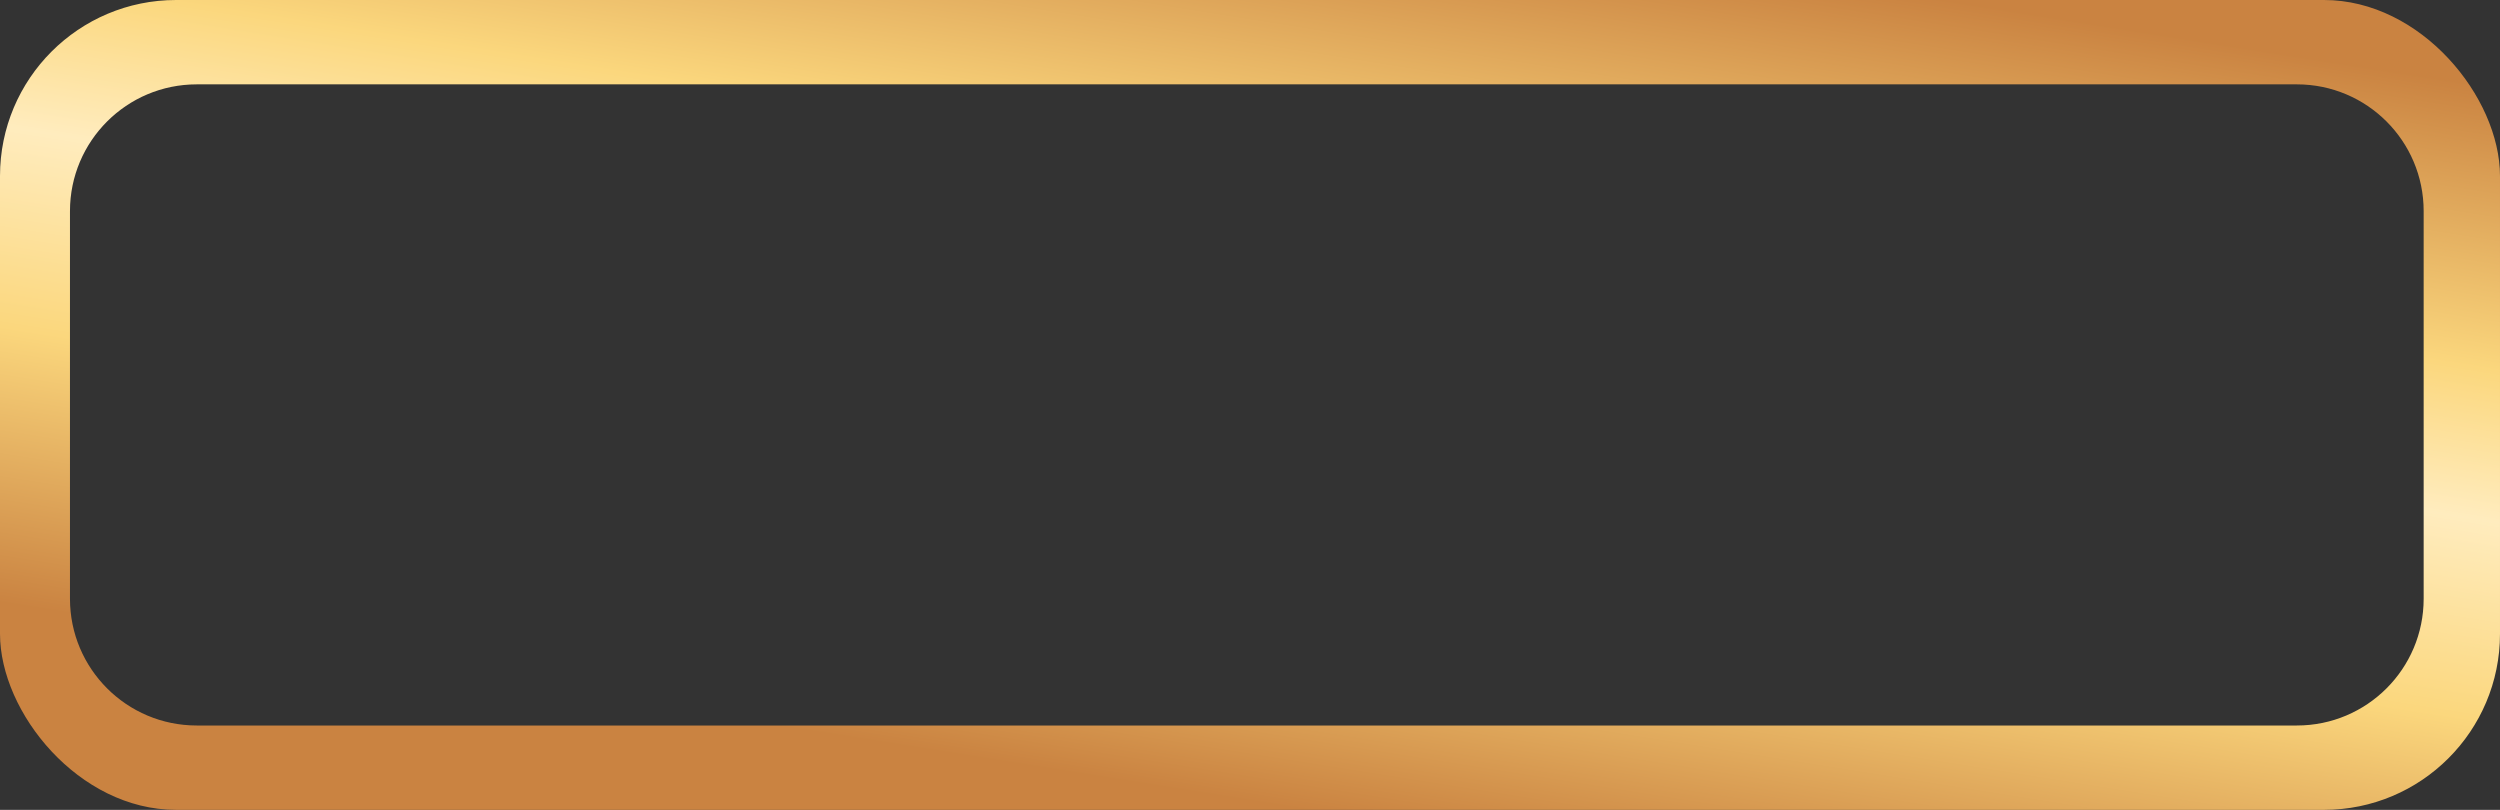 <svg width="355" height="115" viewBox="0 0 355 115" fill="none" xmlns="http://www.w3.org/2000/svg">
<rect x="0" y="0" width="355" height="115" fill="#333333" stroke="none"/>
<g clip-path="url(#clip0_144_590)">
<path fill-rule="evenodd" clip-rule="evenodd" d="M25 0C11.193 0 0 11.193 0 25V90C0 103.807 11.193 115 25 115H330C343.807 115 355 103.807 355 90V25C355 11.193 343.807 0 330 0H25ZM27.936 11.979C17.995 11.979 9.936 20.038 9.936 29.979V85.021C9.936 94.962 17.995 103.021 27.936 103.021H326.16C336.101 103.021 344.16 94.962 344.16 85.021V29.979C344.16 20.038 336.101 11.979 326.16 11.979H27.936Z" fill="url(#paint0_linear_144_590)"/>
</g>
<defs>
<linearGradient id="paint0_linear_144_590" x1="355" y1="-16.912" x2="325.823" y2="166.759" gradientUnits="userSpaceOnUse">
<stop offset="0.156" stop-color="#CA8341"/>
<stop offset="0.37" stop-color="#FBD77D"/>
<stop offset="0.484" stop-color="#FFECBE"/>
<stop offset="0.635" stop-color="#FBD77D"/>
<stop offset="0.844" stop-color="#CA8341"/>
</linearGradient>
<clipPath id="clip0_144_590">
<rect width="355" height="115" rx="25" fill="white"/>
</clipPath>
</defs>
</svg>
